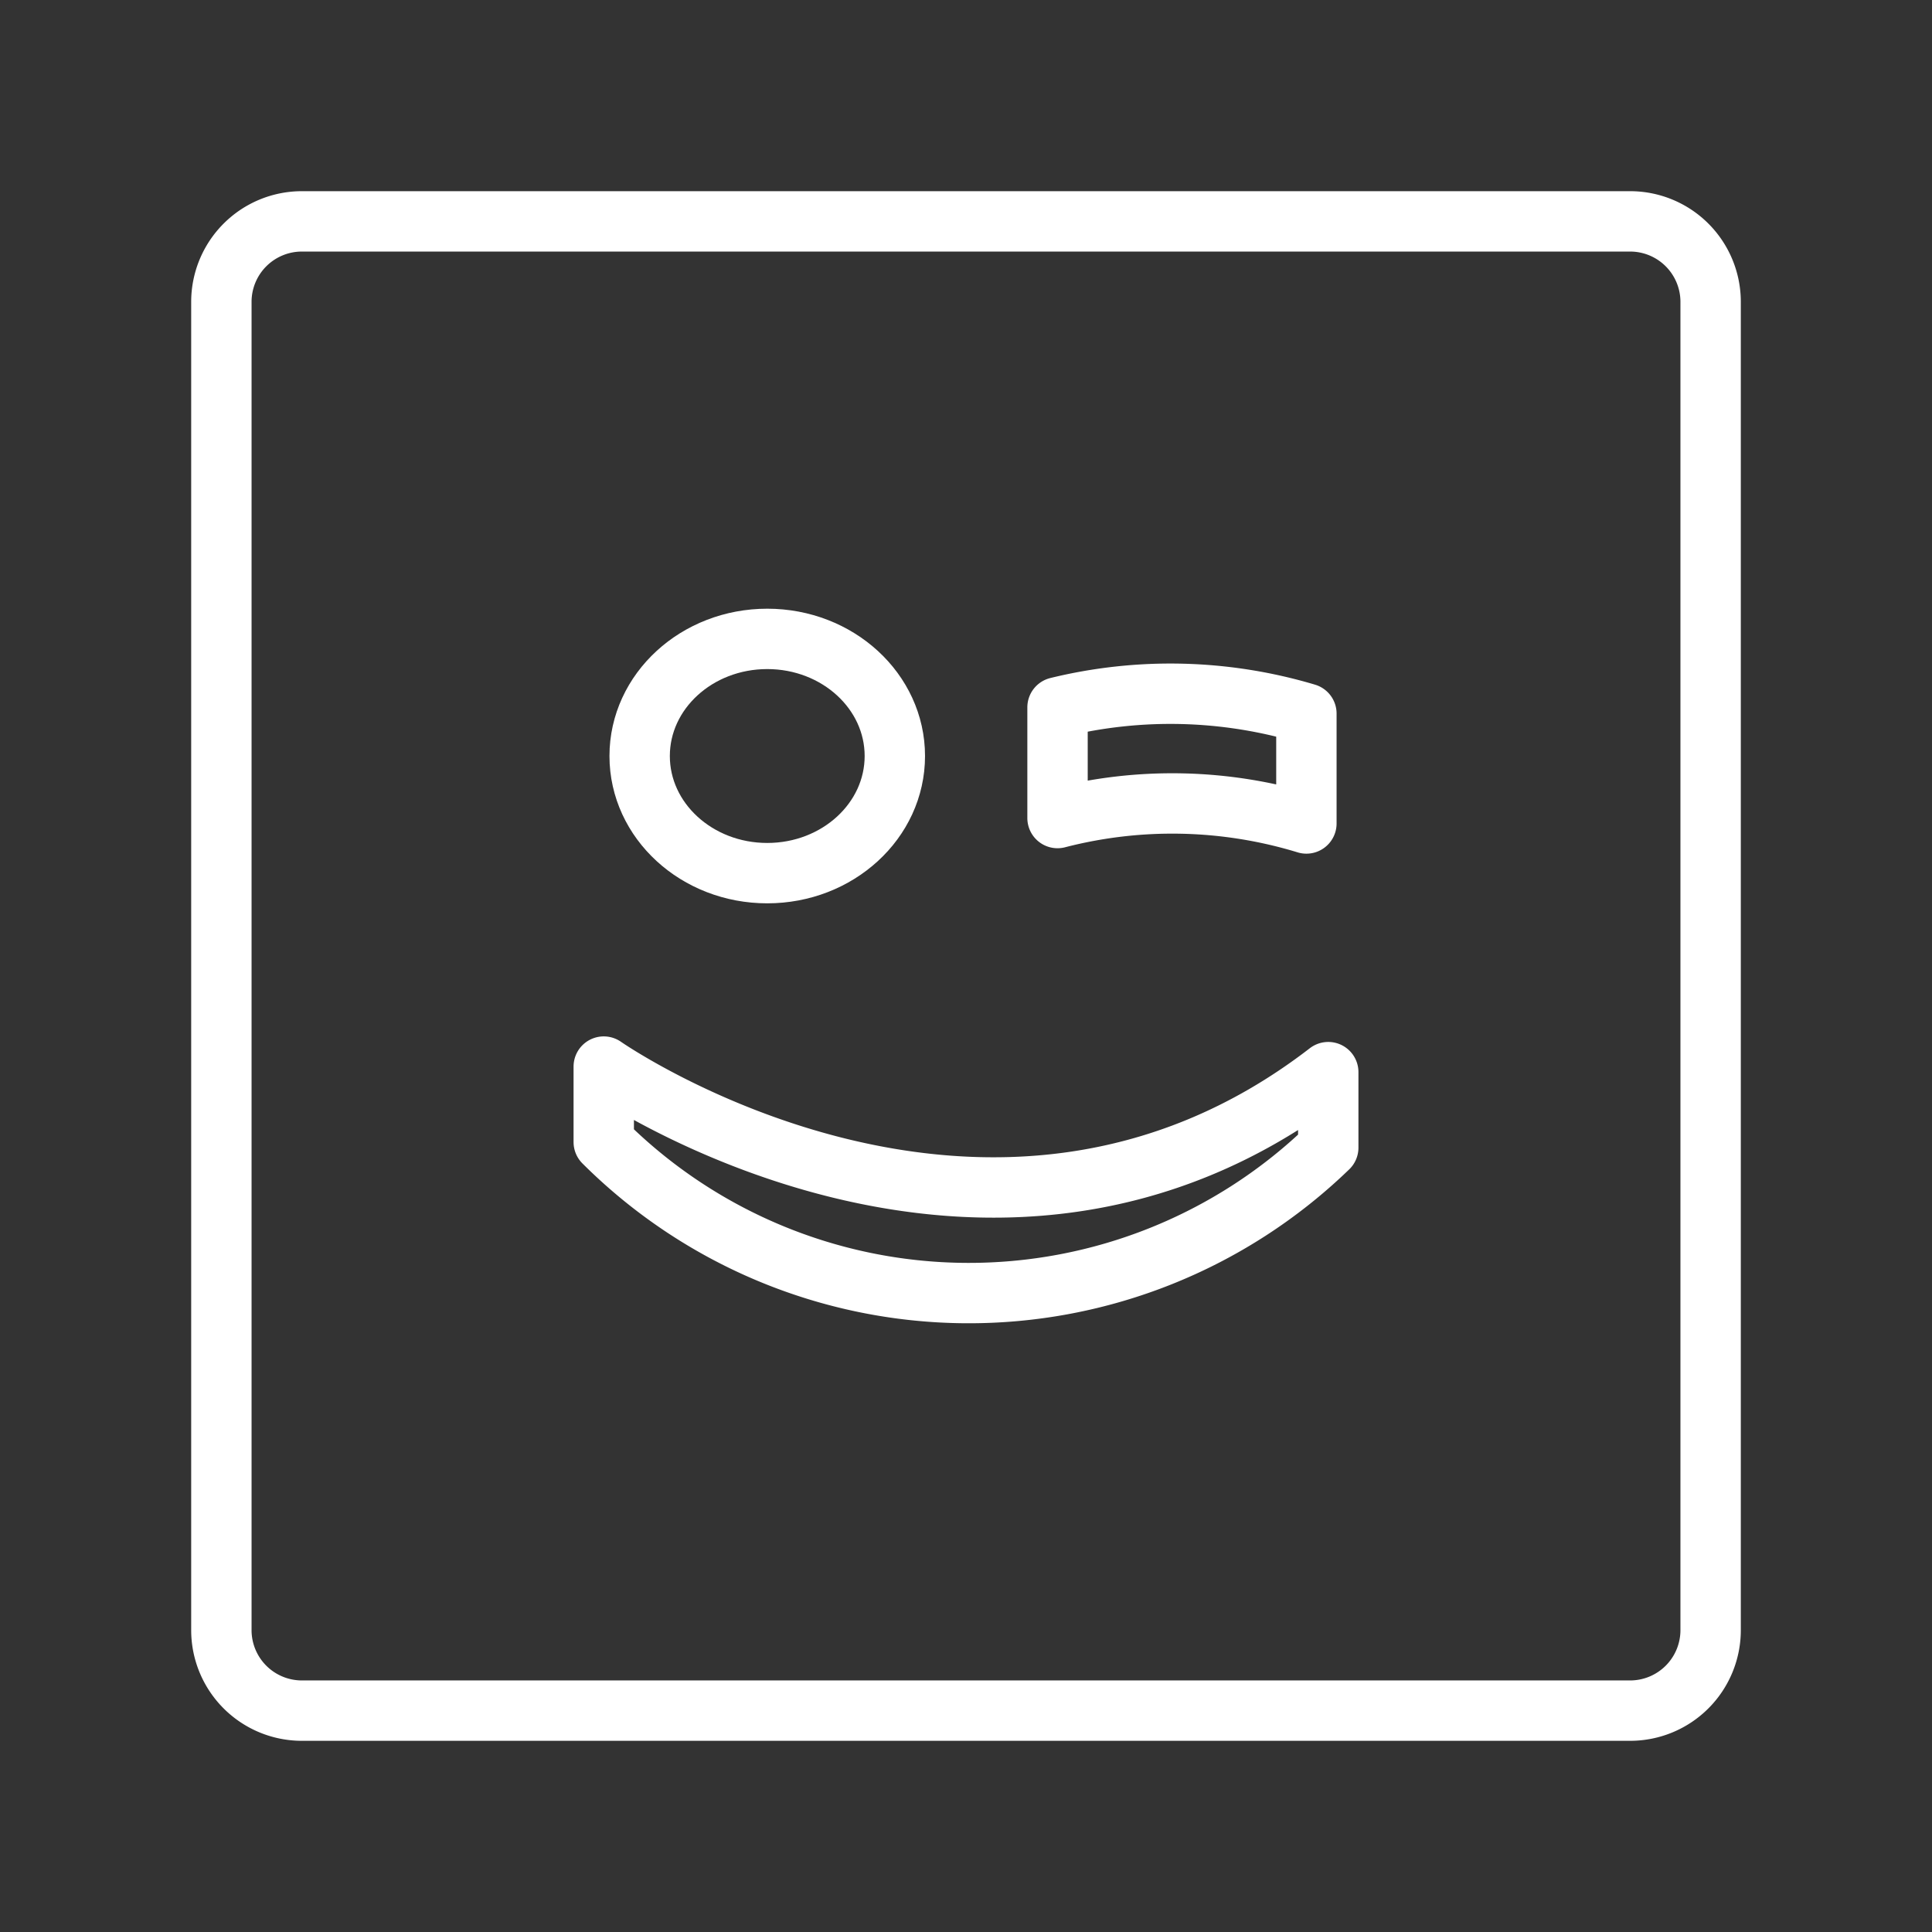 <ns0:svg xmlns:ns0="http://www.w3.org/2000/svg" viewBox="0 0 48 48" style="stroke-width:1.5px"><ns0:rect x="0" y="0" width="48" height="48" fill="#333333" stroke="none"/><ns0:defs style="stroke-width:1.5px"><ns0:style style="stroke-width:1.5px">.a{fill:none;stroke:#fff;stroke-linecap:round;stroke-linejoin:round;}</ns0:style></ns0:defs><ns0:path class="a" d="M40.5,5.5H7.5a2,2,0,0,0-2,2h0v33a2,2,0,0,0,2,2h33a2,2,0,0,0,2-2h0V7.5a2,2,0,0,0-2-2Z" style="stroke-width:1.5px" /><ns0:ellipse class="a" cx="19.062" cy="18.783" rx="3.17" ry="2.91" style="stroke-width:1.5px" /><ns0:path class="a" d="M26.274,20.324v-2.75a11.803,11.803,0,0,1,6.183.155v2.73a11.401,11.401,0,0,0-6.183-.135Z" style="stroke-width:1.5px" /><ns0:path class="a" d="M33,26.637v1.876a12.84,12.84,0,0,1-18-.139V26.499s9.537,6.665,18,.138Z" style="stroke-width:1.5px" /></ns0:svg>